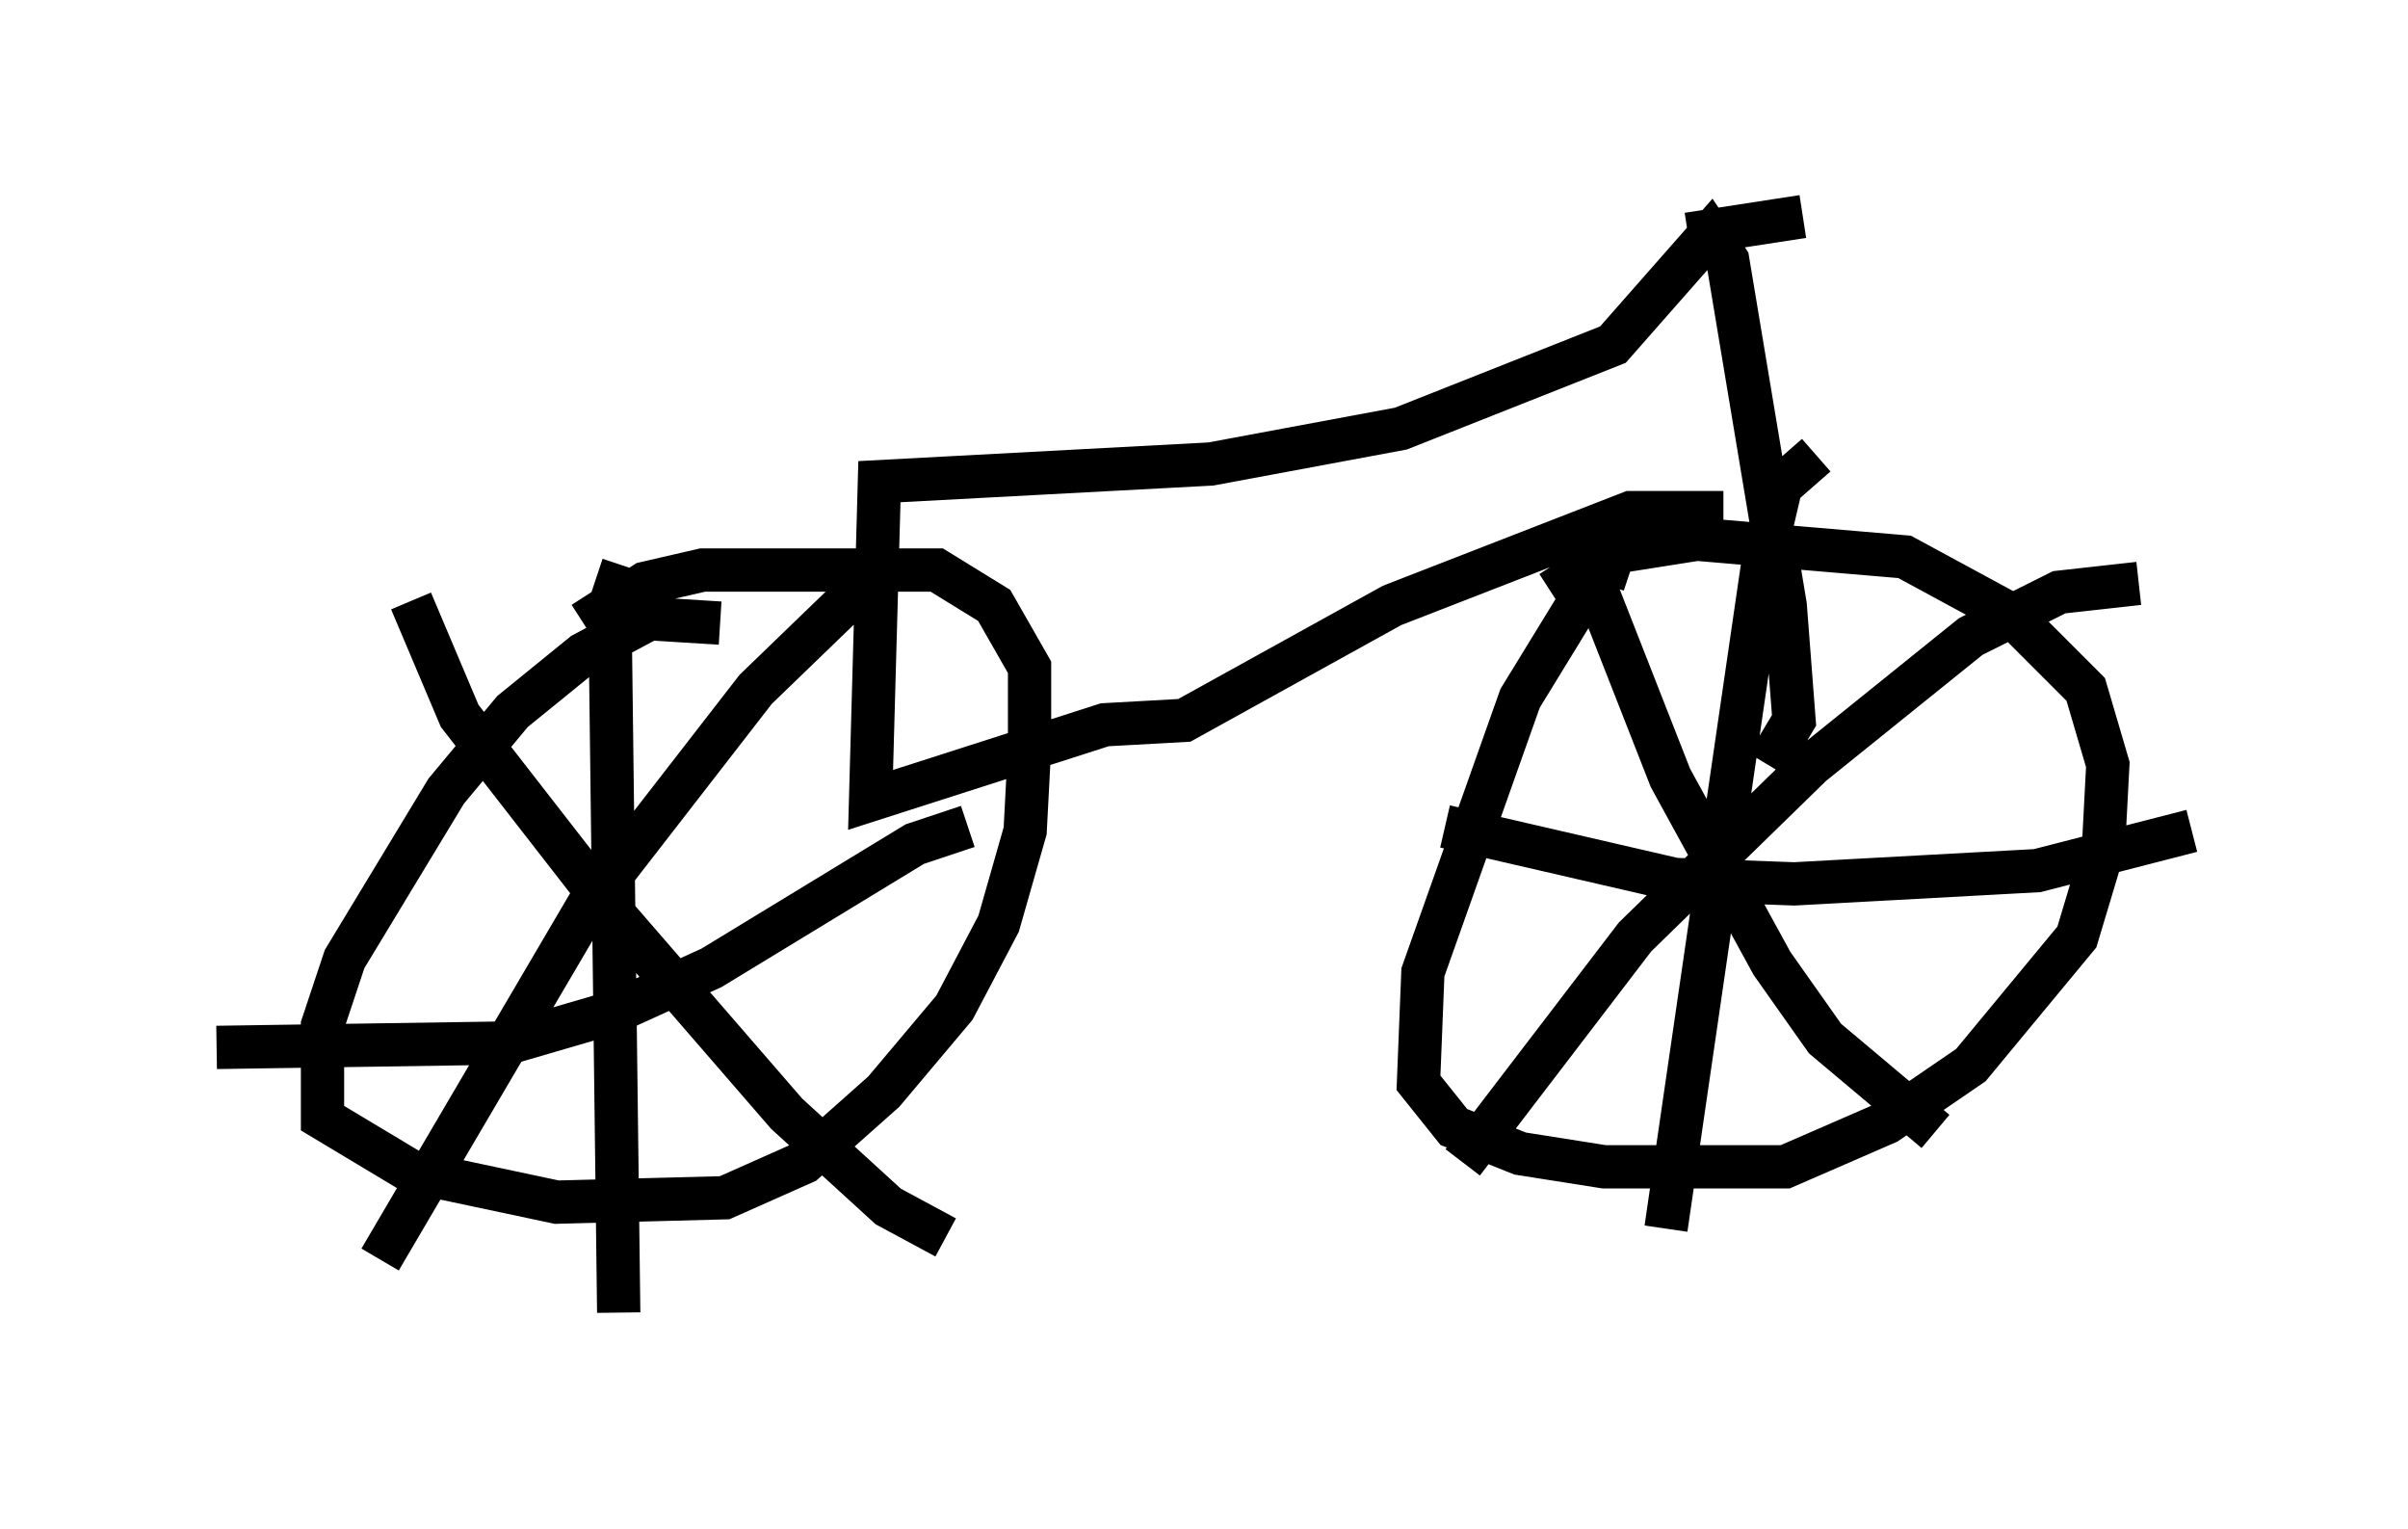 <?xml version="1.0" encoding="utf-8" ?>
<svg baseProfile="full" height="35.317" version="1.1" width="55.632" xmlns="http://www.w3.org/2000/svg" xmlns:ev="http://www.w3.org/2001/xml-events" xmlns:xlink="http://www.w3.org/1999/xlink"><defs /><rect fill="white" height="35.317" width="55.632" x="0" y="0" /><path d="M17.556, 14.8 m-0.919, -0.408 l-1.633, -0.102 -1.531, 0.817 l-1.633, 1.327 -1.531, 1.838 l-2.348, 3.879 -0.51, 1.531 l0.0, 2.144 2.042, 1.225 l3.369, 0.715 3.879, -0.102 l1.838, -0.817 1.838, -1.633 l1.633, -1.94 1.021, -1.94 l0.613, -2.144 0.102, -1.94 l0.0, -1.838 -0.817, -1.429 l-1.327, -0.817 -5.41, 0.0 l-1.327, 0.306 -1.429, 0.919 m6.942, -1.327 l-2.96, 2.858 -3.879, 5.002 l-4.798, 8.167 m0.715, -15.211 l1.123, 2.654 3.573, 4.594 l3.981, 4.594 2.348, 2.144 l1.327, 0.715 m-7.452, -15.517 l-0.306, 0.919 0.204, 16.334 m-9.29, -6.125 l6.738, -0.102 2.45, -0.715 l2.246, -1.021 4.696, -2.858 l1.225, -0.408 m15.313, -5.921 l-0.613, -0.204 -1.94, 3.165 l-2.246, 6.329 -0.102, 2.552 l0.817, 1.021 1.531, 0.613 l1.94, 0.306 4.185, 0.0 l2.348, -1.021 1.94, -1.327 l2.45, -2.96 0.613, -2.042 l0.102, -1.94 -0.51, -1.735 l-1.735, -1.735 -2.45, -1.327 l-4.798, -0.408 -1.94, 0.306 l-1.429, 0.919 m13.577, -0.204 l-1.838, 0.204 -2.042, 1.021 l-3.675, 2.96 -4.083, 3.981 l-3.981, 5.206 m2.756, -14.088 l2.042, 5.206 2.348, 4.288 l1.225, 1.735 2.552, 2.144 m-2.756, -15.619 l-0.817, 0.715 -0.408, 1.735 l-2.246, 15.415 m-5.104, -9.29 l5.308, 1.225 2.756, 0.102 l5.615, -0.306 3.573, -0.919 m-10.821, -7.35 l-2.144, 0.0 -5.513, 2.144 l-4.798, 2.654 -1.838, 0.102 l-5.41, 1.735 0.204, -7.35 l7.656, -0.408 4.39, -0.817 l4.9, -1.94 2.246, -2.552 l0.408, 0.613 1.327, 7.963 l0.204, 2.654 -0.613, 1.021 m-1.838, -12.25 l2.654, -0.408 " fill="none" stroke="black" stroke-width="1" /></svg>